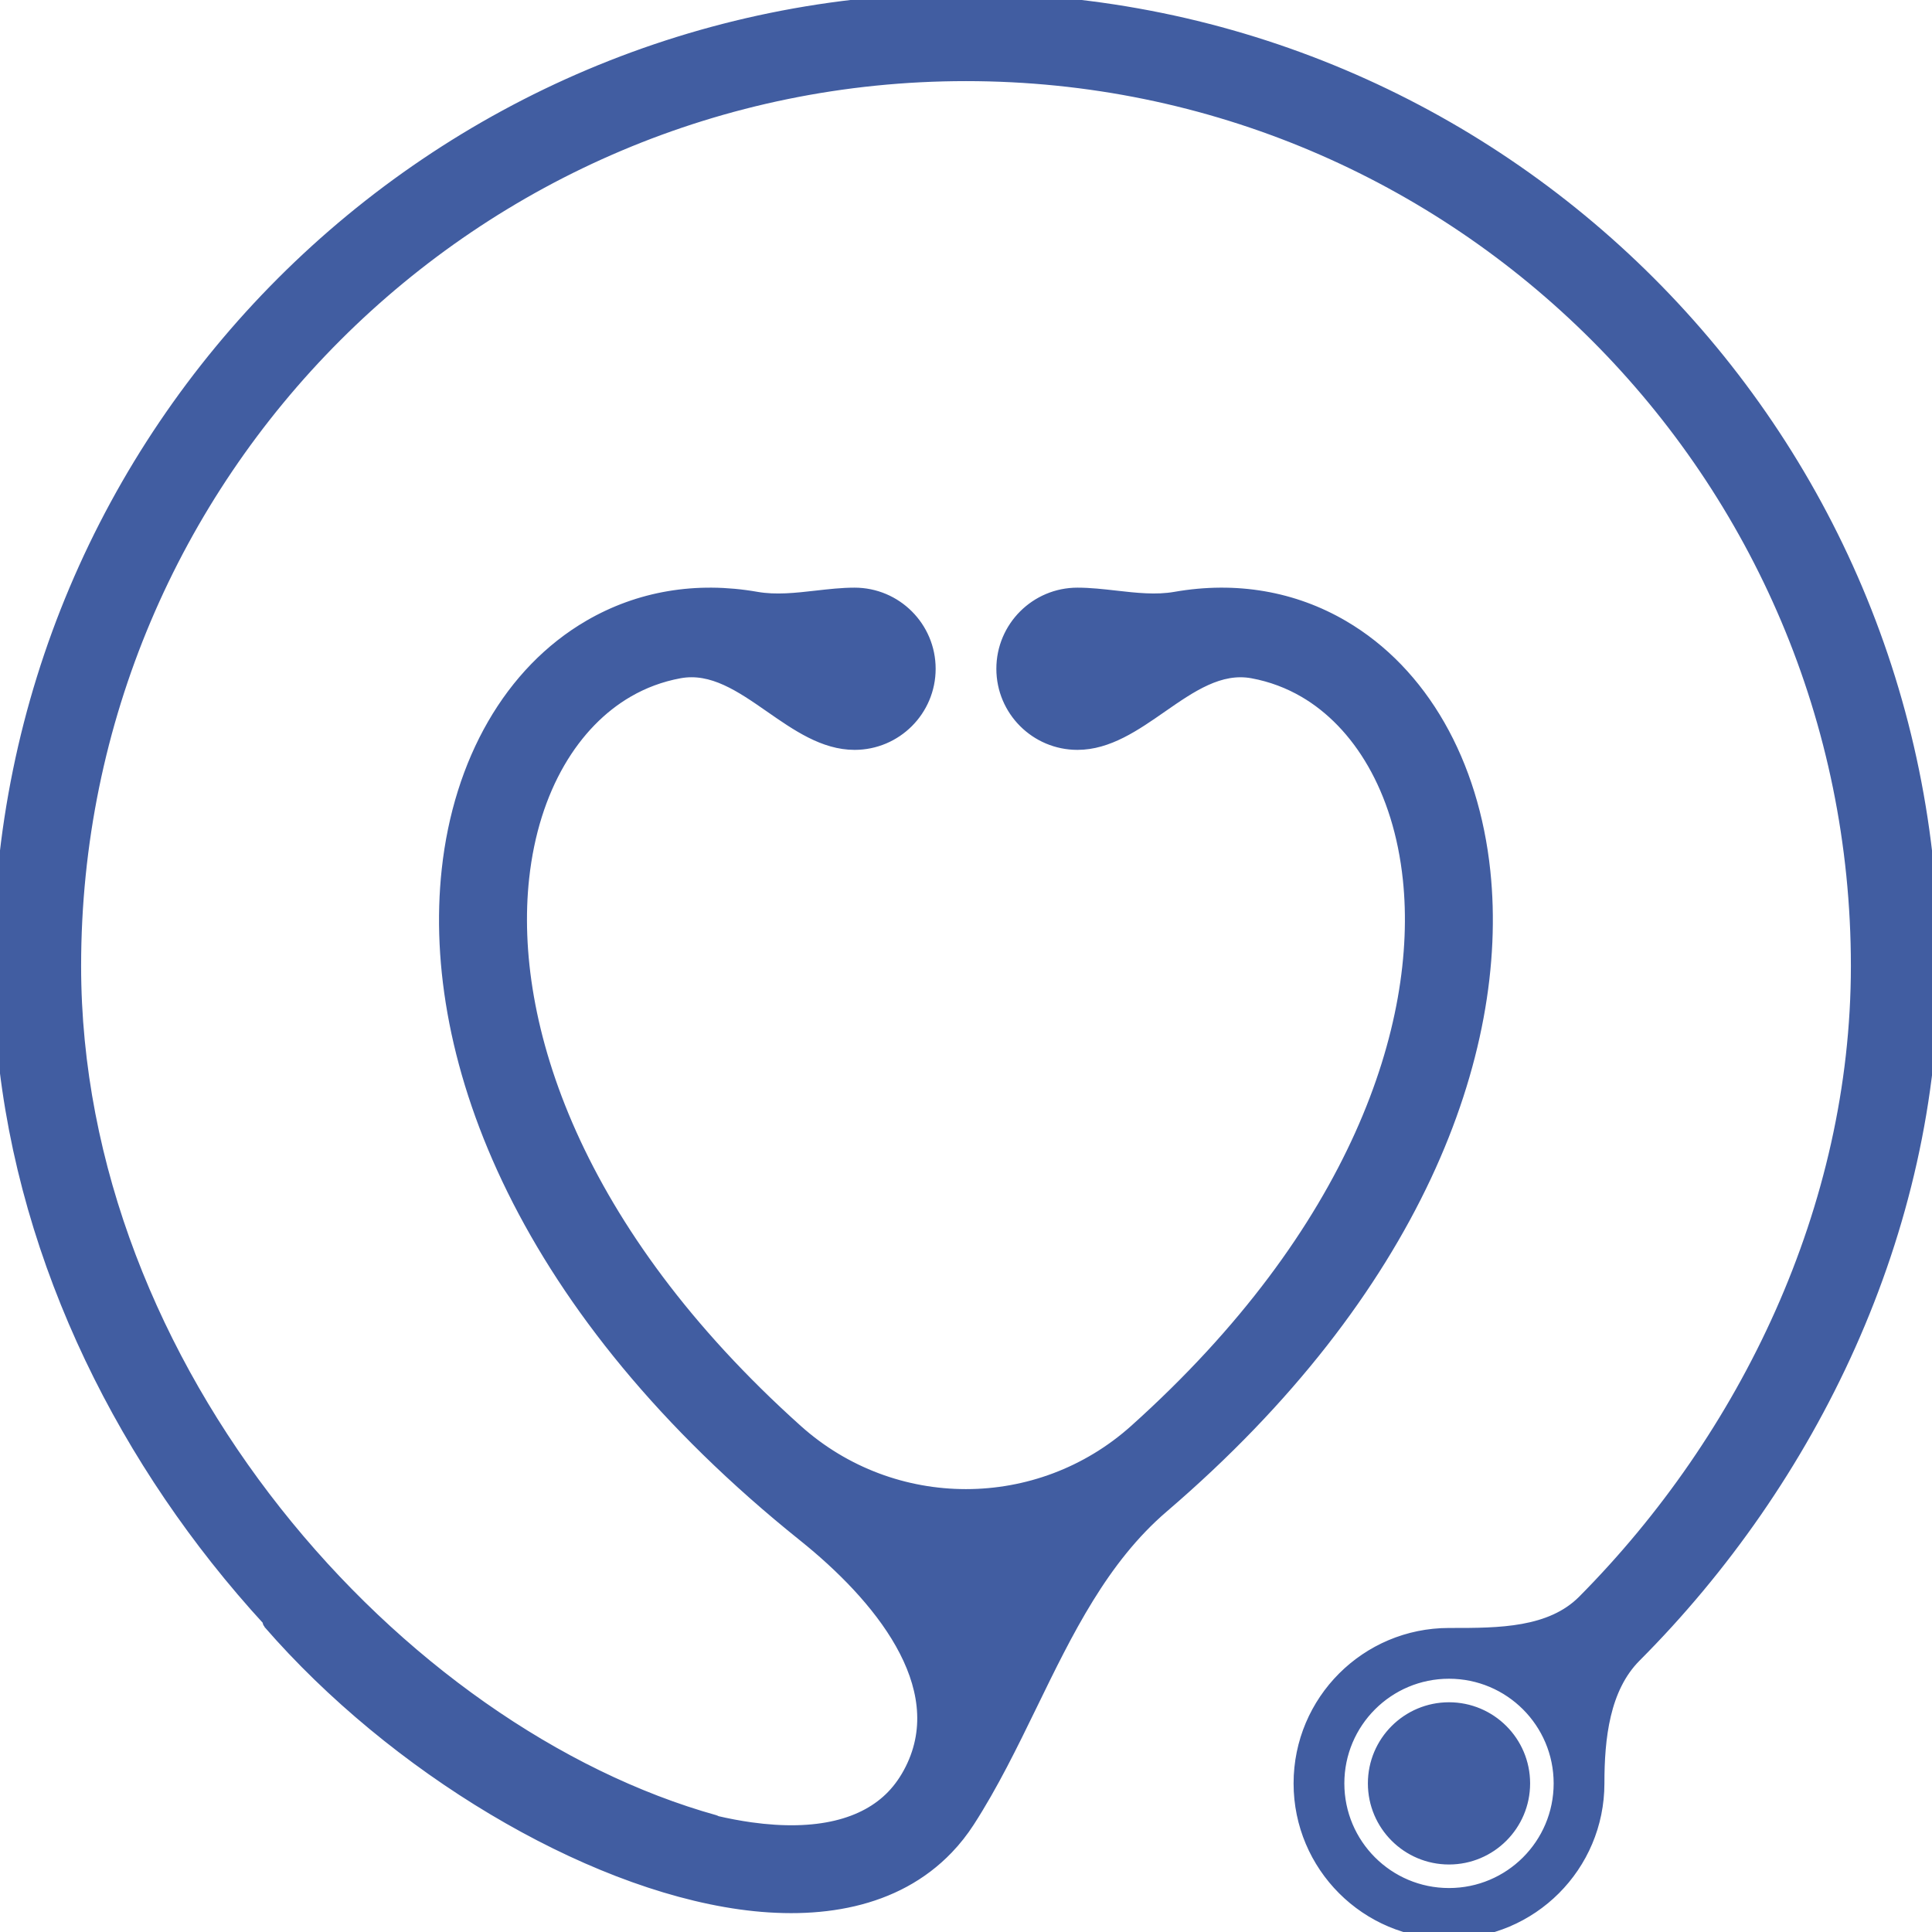 <svg width="142" height="142" viewBox="0 0 142 142" fill="none" xmlns="http://www.w3.org/2000/svg">
<path d="M5.462 71C5.462 34.804 34.804 5.462 71 5.462C107.196 5.462 136.538 34.804 136.538 71C136.538 88.827 128.351 105.681 116.431 117.698C113.994 120.155 110.158 120.155 106.684 120.154L106.5 120.154C100.467 120.154 95.577 125.044 95.577 131.077C95.577 137.11 100.467 142 106.5 142C112.533 142 117.423 137.11 117.423 131.077C117.423 127.753 117.806 124.054 120.153 121.7C133.037 108.782 142 90.536 142 71C142 31.788 110.212 0 71 0C31.788 0 0 31.788 0 71C0 87.244 6.424 102.503 15.941 114.544C17.183 116.116 18.481 117.637 19.827 119.1C19.848 119.122 19.846 119.157 19.823 119.177C19.801 119.196 19.798 119.229 19.817 119.252C28.995 129.821 43.008 138.249 54.408 139.843C60.127 140.642 65.787 139.782 69.593 135.812C70.172 135.208 70.69 134.55 71.149 133.84C72.891 131.141 74.326 128.193 75.76 125.248C78.372 119.881 80.979 114.527 85.425 110.718C103.979 94.822 110.434 77.376 109.041 64.064C108.206 56.085 104.491 49.477 98.68 46.076C95.06 43.958 90.849 43.214 86.4 43.993C84.971 44.244 83.475 44.074 81.987 43.905C81.046 43.799 80.109 43.692 79.192 43.692C76.176 43.692 73.731 46.138 73.731 49.154C73.731 52.17 76.176 54.615 79.192 54.615C81.419 54.615 83.383 53.25 85.324 51.901C87.489 50.396 89.626 48.911 92.068 49.36C93.472 49.619 94.762 50.112 95.922 50.79C99.882 53.108 102.908 57.934 103.609 64.633C104.73 75.345 99.751 90.569 83.476 105.171C76.375 111.542 65.616 111.541 58.516 105.17C42.187 90.52 37.229 75.245 38.394 64.527C39.118 57.864 42.147 53.07 46.102 50.772C47.256 50.101 48.54 49.614 49.936 49.358C52.378 48.911 54.513 50.396 56.677 51.901C58.617 53.25 60.581 54.615 62.808 54.615C65.824 54.615 68.269 52.17 68.269 49.154C68.269 46.138 65.824 43.692 62.808 43.692C61.891 43.692 60.953 43.799 60.011 43.906C58.522 44.075 57.025 44.245 55.595 43.994C51.164 43.217 46.969 43.951 43.358 46.049C37.552 49.423 33.827 55.994 32.964 63.937C31.451 77.858 38.544 96.338 59.126 112.838C64.57 117.202 70.138 123.827 67.016 130.067C66.621 130.855 66.157 131.504 65.65 132.032C63.578 134.194 60.057 135.118 55.164 134.434C54.318 134.315 53.449 134.151 52.561 133.943C52.553 133.941 52.547 133.932 52.55 133.923C52.552 133.915 52.547 133.906 52.539 133.904C40.934 130.667 29.134 122.429 20.226 111.158C11.326 99.898 5.462 85.801 5.462 71ZM114.692 131.077C114.692 135.601 111.024 139.269 106.5 139.269C101.976 139.269 98.308 135.601 98.308 131.077C98.308 126.552 101.976 122.885 106.5 122.885C111.024 122.885 114.692 126.552 114.692 131.077ZM111.962 131.077C111.962 134.093 109.516 136.538 106.5 136.538C103.484 136.538 101.038 134.093 101.038 131.077C101.038 128.061 103.484 125.615 106.5 125.615C109.516 125.615 111.962 128.061 111.962 131.077Z" fill="#415DA1"/>
<path d="M5.462 71C5.462 34.804 34.804 5.462 71 5.462C107.196 5.462 136.538 34.804 136.538 71C136.538 88.827 128.351 105.681 116.431 117.698C113.994 120.155 110.158 120.155 106.684 120.154L106.5 120.154C100.467 120.154 95.577 125.044 95.577 131.077C95.577 137.11 100.467 142 106.5 142C112.533 142 117.423 137.11 117.423 131.077C117.423 127.753 117.806 124.054 120.153 121.7C133.037 108.782 142 90.536 142 71C142 31.788 110.212 0 71 0C31.788 0 0 31.788 0 71C0 87.244 6.424 102.503 15.941 114.544C17.183 116.116 18.481 117.637 19.827 119.1C19.848 119.122 19.846 119.157 19.823 119.177C19.801 119.196 19.798 119.229 19.817 119.252C28.995 129.821 43.008 138.249 54.408 139.843C60.127 140.642 65.787 139.782 69.593 135.812C70.172 135.208 70.69 134.55 71.149 133.84C72.891 131.141 74.326 128.193 75.76 125.248C78.372 119.881 80.979 114.527 85.425 110.718C103.979 94.822 110.434 77.376 109.041 64.064C108.206 56.085 104.491 49.477 98.68 46.076C95.06 43.958 90.849 43.214 86.4 43.993C84.971 44.244 83.475 44.074 81.987 43.905C81.046 43.799 80.109 43.692 79.192 43.692C76.176 43.692 73.731 46.138 73.731 49.154C73.731 52.17 76.176 54.615 79.192 54.615C81.419 54.615 83.383 53.25 85.324 51.901C87.489 50.396 89.626 48.911 92.068 49.36C93.472 49.619 94.762 50.112 95.922 50.79C99.882 53.108 102.908 57.934 103.609 64.633C104.73 75.345 99.751 90.569 83.476 105.171C76.375 111.542 65.616 111.541 58.516 105.17C42.187 90.52 37.229 75.245 38.394 64.527C39.118 57.864 42.147 53.07 46.102 50.772C47.256 50.101 48.54 49.614 49.936 49.358C52.378 48.911 54.513 50.396 56.677 51.901C58.617 53.25 60.581 54.615 62.808 54.615C65.824 54.615 68.269 52.17 68.269 49.154C68.269 46.138 65.824 43.692 62.808 43.692C61.891 43.692 60.953 43.799 60.011 43.906C58.522 44.075 57.025 44.245 55.595 43.994C51.164 43.217 46.969 43.951 43.358 46.049C37.552 49.423 33.827 55.994 32.964 63.937C31.451 77.858 38.544 96.338 59.126 112.838C64.57 117.202 70.138 123.827 67.016 130.067C66.621 130.855 66.157 131.504 65.65 132.032C63.578 134.194 60.057 135.118 55.164 134.434C54.318 134.315 53.449 134.151 52.561 133.943C52.553 133.941 52.547 133.932 52.55 133.923C52.552 133.915 52.547 133.906 52.539 133.904C40.934 130.667 29.134 122.429 20.226 111.158C11.326 99.898 5.462 85.801 5.462 71ZM114.692 131.077C114.692 135.601 111.024 139.269 106.5 139.269C101.976 139.269 98.308 135.601 98.308 131.077C98.308 126.552 101.976 122.885 106.5 122.885C111.024 122.885 114.692 126.552 114.692 131.077ZM111.962 131.077C111.962 134.093 109.516 136.538 106.5 136.538C103.484 136.538 101.038 134.093 101.038 131.077C101.038 128.061 103.484 125.615 106.5 125.615C109.516 125.615 111.962 128.061 111.962 131.077Z" stroke="#415DA1"/>
</svg>
